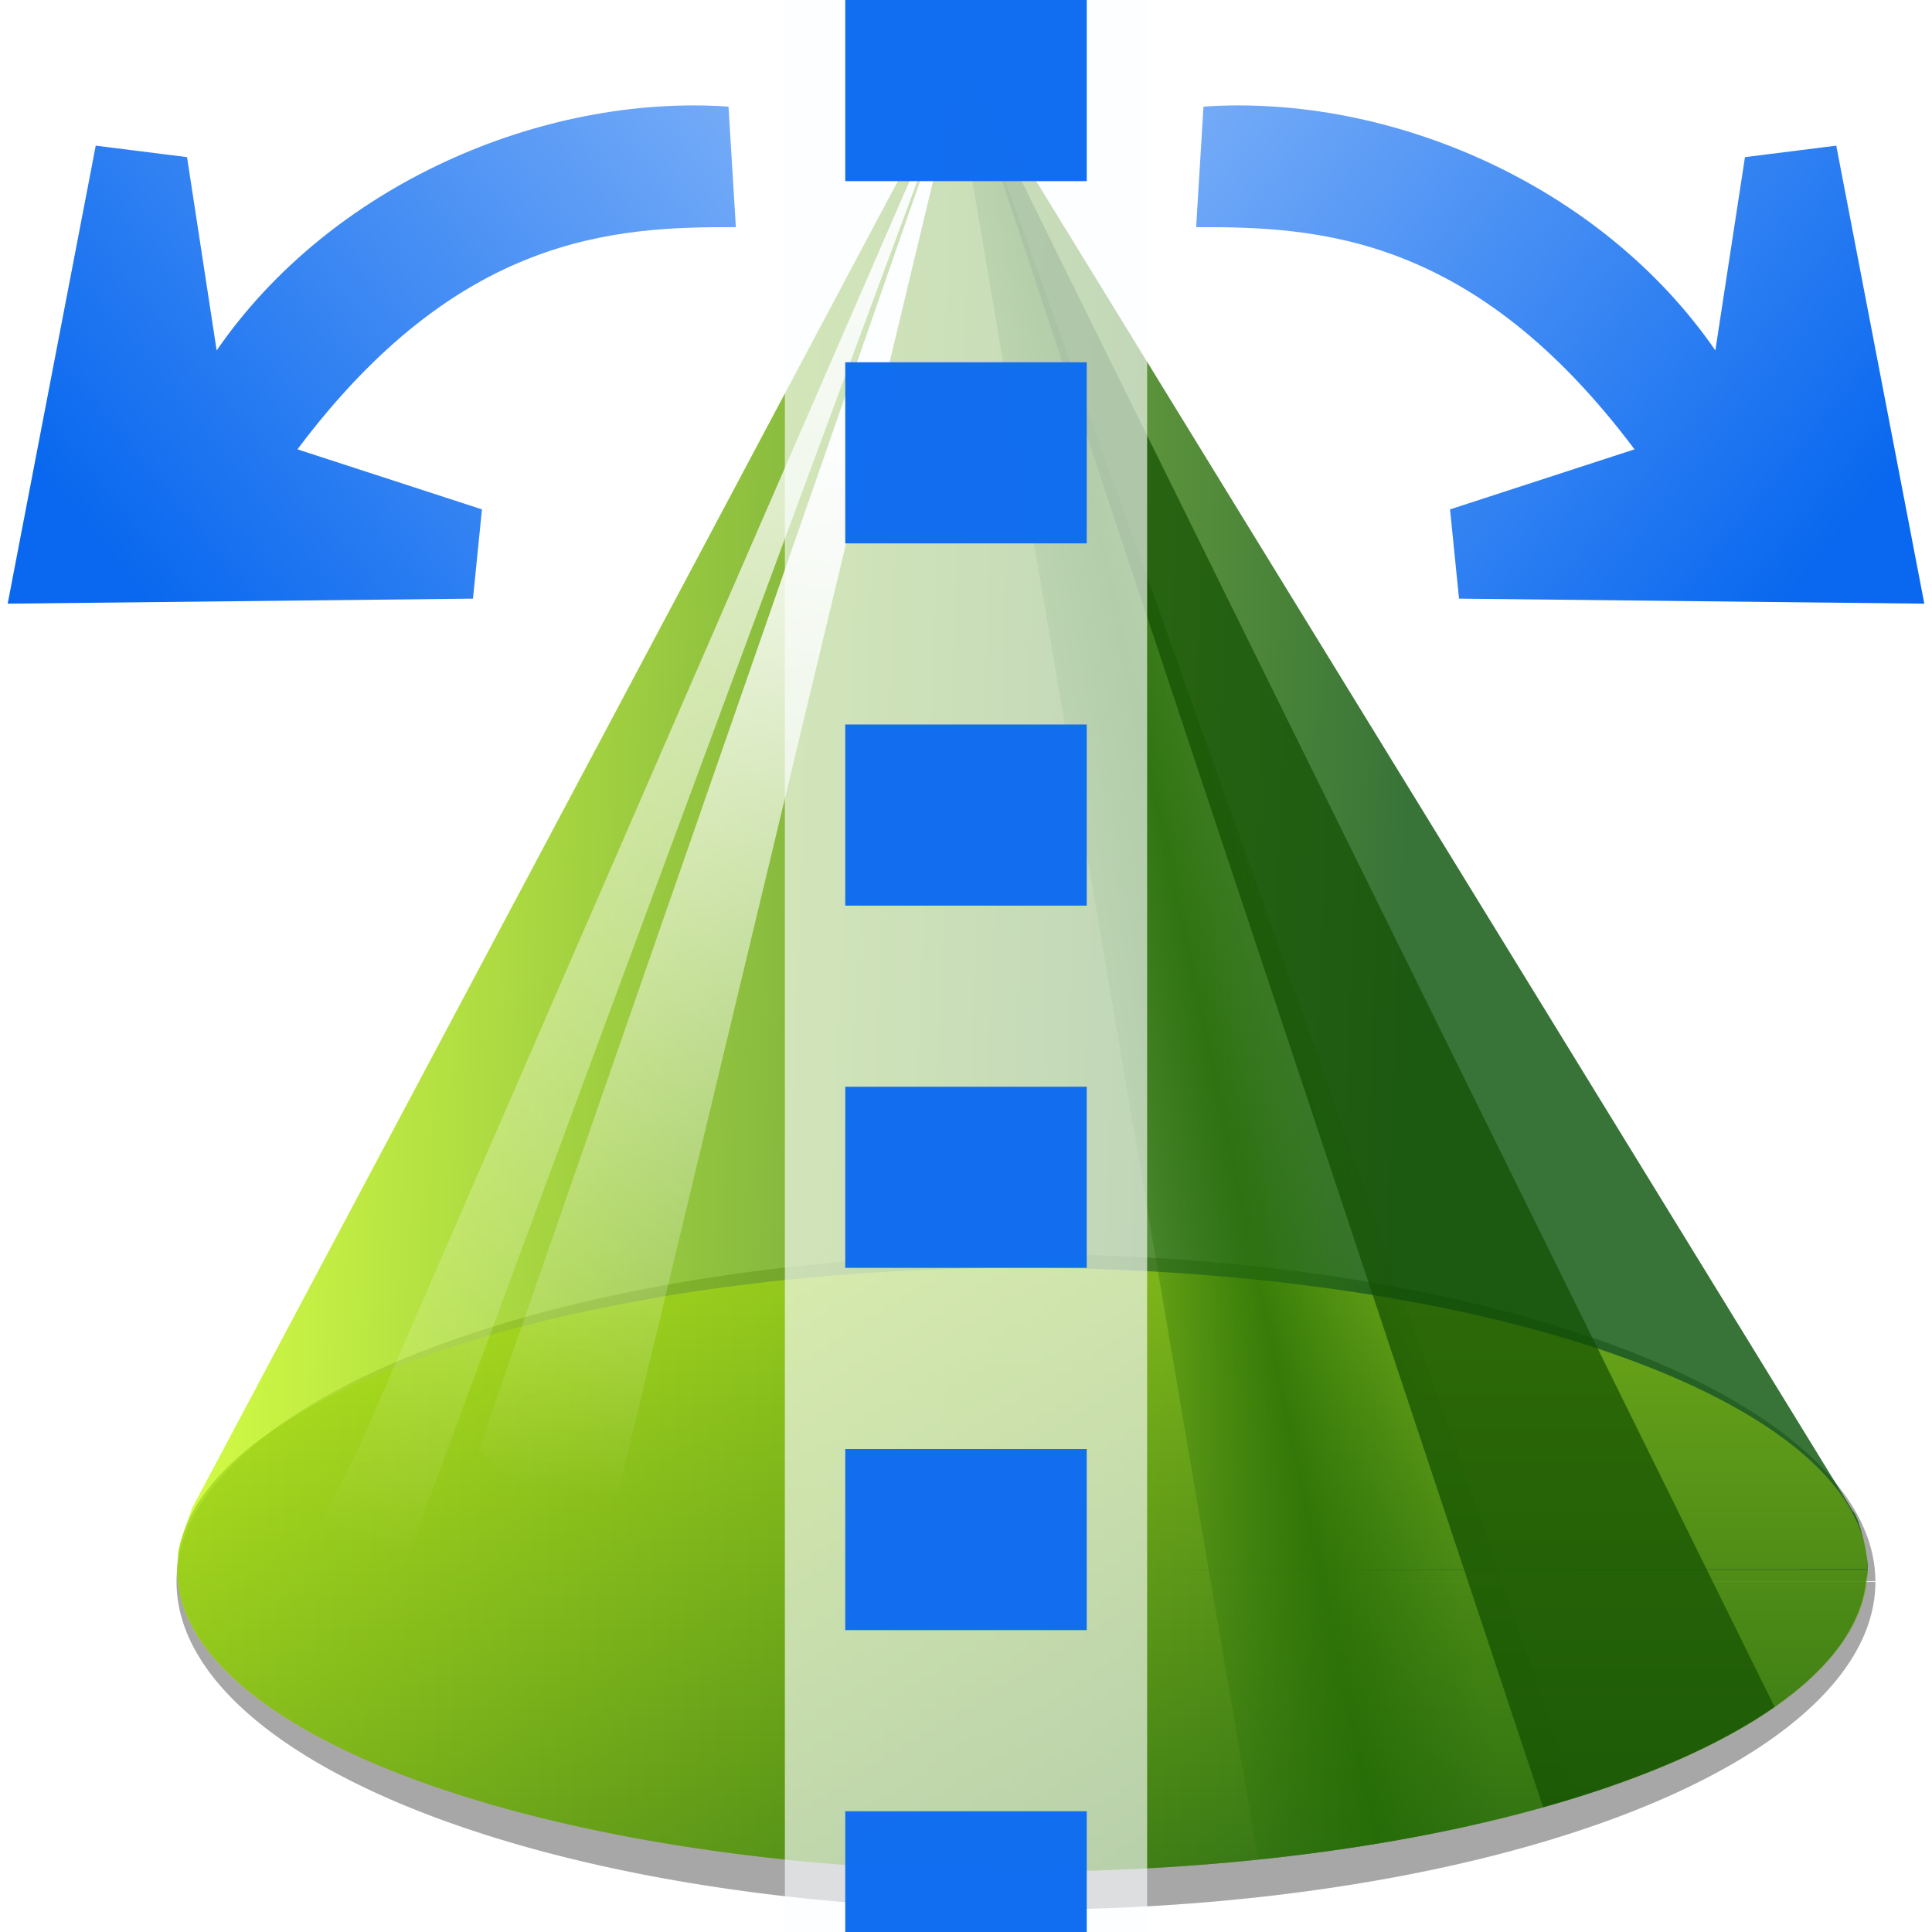 <?xml version="1.0" encoding="UTF-8" standalone="no"?>
<!-- Created with Inkscape (http://www.inkscape.org/) -->

<svg
   xmlns:dc="http://purl.org/dc/elements/1.1/"
   xmlns:cc="http://creativecommons.org/ns#"
   xmlns:rdf="http://www.w3.org/1999/02/22-rdf-syntax-ns#"
   xmlns:svg="http://www.w3.org/2000/svg"
   xmlns="http://www.w3.org/2000/svg"
   xmlns:xlink="http://www.w3.org/1999/xlink"
   xmlns:sodipodi="http://sodipodi.sourceforge.net/DTD/sodipodi-0.dtd"
   xmlns:inkscape="http://www.inkscape.org/namespaces/inkscape"
   width="128"
   height="128"
   id="svg2"
   sodipodi:version="0.32"
   inkscape:version="0.92.2 (unknown)"
   version="1.0"
   sodipodi:docname="sc_convertinto3dlathe.svg"
   inkscape:output_extension="org.inkscape.output.svgz.inkscape"
   inkscape:export-filename="/home/rizmut/Dokumen/Rizmut/Github/libreoffice-style-karasa-jaga/build/images_karasa_Jaga/cmd/sc_convertinto3dlathe.png"
   inkscape:export-xdpi="12"
   inkscape:export-ydpi="12">
  <defs
     id="defs4">
    <linearGradient
       inkscape:collect="always"
       id="linearGradient1102">
      <stop
         style="stop-color:#206902;stop-opacity:0.195"
         offset="0"
         id="stop1098" />
      <stop
         id="stop1106"
         offset="0.5"
         style="stop-color:#206902;stop-opacity:0.992;" />
      <stop
         style="stop-color:#206902;stop-opacity:0.169"
         offset="1"
         id="stop1100" />
    </linearGradient>
    <linearGradient
       inkscape:collect="always"
       id="linearGradient6026">
      <stop
         style="stop-color:#1d3c12;stop-opacity:1;"
         offset="0"
         id="stop6028" />
      <stop
         style="stop-color:#1d3c12;stop-opacity:0;"
         offset="1"
         id="stop6030" />
    </linearGradient>
    <linearGradient
       id="linearGradient10879">
      <stop
         style="stop-color:#000000;stop-opacity:1;"
         offset="0"
         id="stop10881" />
      <stop
         style="stop-color:#003f66;stop-opacity:1;"
         offset="1"
         id="stop10883" />
    </linearGradient>
    <linearGradient
       id="linearGradient10964">
      <stop
         style="stop-color:#ffffff;stop-opacity:1;"
         offset="0"
         id="stop10966" />
      <stop
         style="stop-color:#eeeeee;stop-opacity:1"
         offset="1"
         id="stop10968" />
    </linearGradient>
    <clipPath
       clipPathUnits="userSpaceOnUse"
       id="clipPath10906">
      <rect
         y="31.659"
         x="0.129"
         height="98.212"
         width="127.742"
         id="rect10908"
         style="fill:#ffffff;fill-opacity:1;stroke:none" />
    </clipPath>
    <clipPath
       clipPathUnits="userSpaceOnUse"
       id="clipPath10917">
      <rect
         y="-13.355"
         x="-28.903"
         height="46.502"
         width="185.806"
         id="rect10919"
         style="fill:#ffffff;fill-opacity:1;stroke:none" />
    </clipPath>
    <radialGradient
       id="radialGradient3827"
       cx="48"
       cy="-0.215"
       r="55.148"
       gradientTransform="matrix(0.979,0,0,0.973,133,20.876)"
       gradientUnits="userSpaceOnUse">
      <stop
         offset="0"
         style="stop-color:#3dbcd1;stop-opacity:1;"
         id="stop3829" />
      <stop
         offset="0.355"
         style="stop-color:#1c8dac;stop-opacity:1;"
         id="stop3831" />
      <stop
         offset="0.619"
         style="stop-color:#087795;stop-opacity:1;"
         id="stop3833" />
      <stop
         offset="0.757"
         style="stop-color:#00718c;stop-opacity:1;"
         id="stop3835" />
      <stop
         offset="1"
         style="stop-color:#005d7a;stop-opacity:1;"
         id="stop3837" />
    </radialGradient>
    <radialGradient
       gradientUnits="userSpaceOnUse"
       gradientTransform="matrix(0.979,0,0,0.973,133,20.876)"
       r="55.148"
       cy="-0.215"
       cx="48"
       id="radialGradient3839">
      <stop
         id="stop3841"
         style="stop-color:#8dd8e4;stop-opacity:1;"
         offset="0" />
      <stop
         id="stop3843"
         style="stop-color:#a8e2f1;stop-opacity:1;"
         offset="0.355" />
      <stop
         id="stop3845"
         style="stop-color:#0a9dc4;stop-opacity:1;"
         offset="0.619" />
      <stop
         id="stop3847"
         style="stop-color:#00718c;stop-opacity:1;"
         offset="0.757" />
      <stop
         id="stop3849"
         style="stop-color:#005d7a;stop-opacity:1;"
         offset="1" />
    </radialGradient>
    <radialGradient
       r="23.753"
       fy="48.152"
       fx="71.308"
       cy="48.152"
       cx="71.308"
       gradientTransform="matrix(1,0,0,0.746,0,12.216)"
       gradientUnits="userSpaceOnUse"
       id="radialGradient4876"
       xlink:href="#linearGradient5789"
       inkscape:collect="always" />
    <linearGradient
       id="linearGradient5789"
       inkscape:collect="always">
      <stop
         id="stop5791"
         offset="0"
         style="stop-color:#c8e1ff;stop-opacity:1" />
      <stop
         id="stop5793"
         offset="1"
         style="stop-color:#ffffff;stop-opacity:1" />
    </linearGradient>
    <linearGradient
       id="linearGradient3348">
      <stop
         id="stop3350"
         offset="0"
         style="stop-color:#cbff10;stop-opacity:1" />
      <stop
         id="stop3352"
         offset="1"
         style="stop-color:#004d00;stop-opacity:1" />
    </linearGradient>
    <radialGradient
       gradientUnits="userSpaceOnUse"
       gradientTransform="matrix(0.979,0,0,0.973,133,20.876)"
       r="55.148"
       cy="-0.215"
       cx="48"
       id="radialGradient3827-6">
      <stop
         id="stop3829-56"
         style="stop-color:#3dbcd1;stop-opacity:1;"
         offset="0" />
      <stop
         id="stop3831-9"
         style="stop-color:#1c8dac;stop-opacity:1;"
         offset="0.355" />
      <stop
         id="stop3833-3"
         style="stop-color:#087795;stop-opacity:1;"
         offset="0.619" />
      <stop
         id="stop3835-7"
         style="stop-color:#00718c;stop-opacity:1;"
         offset="0.757" />
      <stop
         id="stop3837-4"
         style="stop-color:#005d7a;stop-opacity:1;"
         offset="1" />
    </radialGradient>
    <radialGradient
       id="radialGradient3839-6"
       cx="48"
       cy="-0.215"
       r="55.148"
       gradientTransform="matrix(0.979,0,0,0.973,133,20.876)"
       gradientUnits="userSpaceOnUse">
      <stop
         offset="0"
         style="stop-color:#8dd8e4;stop-opacity:1;"
         id="stop3841-1" />
      <stop
         offset="0.355"
         style="stop-color:#a8e2f1;stop-opacity:1;"
         id="stop3843-5" />
      <stop
         offset="0.619"
         style="stop-color:#0a9dc4;stop-opacity:1;"
         id="stop3845-5" />
      <stop
         offset="0.757"
         style="stop-color:#00718c;stop-opacity:1;"
         id="stop3847-4" />
      <stop
         offset="1"
         style="stop-color:#005d7a;stop-opacity:1;"
         id="stop3849-7" />
    </radialGradient>
    <linearGradient
       id="linearGradient7261"
       inkscape:collect="always">
      <stop
         id="stop7263"
         offset="0"
         style="stop-color:#ffffff;stop-opacity:1;" />
      <stop
         id="stop7265"
         offset="1"
         style="stop-color:#ffffff;stop-opacity:0;" />
    </linearGradient>
    <clipPath
       clipPathUnits="userSpaceOnUse"
       id="clipPath6020">
      <path
         style="fill:url(#linearGradient6024);fill-opacity:1;stroke-width:1px"
         d="m -95.938,68 -23.969,6.406 -0.031,0 -0.062,29.312 24,12 0.031,-15.844 0.031,15.844 24,-12 L -72,74.438 -71.938,74.406 -72,74.375 l -0.031,0 L -95.938,68 z"
         id="path6022" />
    </clipPath>
    <linearGradient
       inkscape:collect="always"
       xlink:href="#linearGradient3348"
       id="linearGradient6024"
       gradientUnits="userSpaceOnUse"
       gradientTransform="translate(-119.937,-10)"
       x1="19.773"
       y1="79.813"
       x2="19.773"
       y2="100" />
    <linearGradient
       inkscape:collect="always"
       xlink:href="#linearGradient4296-0-7"
       id="linearGradient6682-4"
       gradientUnits="userSpaceOnUse"
       x1="328.124"
       y1="120.812"
       x2="336.981"
       y2="87.759" />
    <linearGradient
       id="linearGradient4296-0-7">
      <stop
         style="stop-color:#00ff00;stop-opacity:1"
         offset="0"
         id="stop4298-3-6" />
      <stop
         style="stop-color:#006500;stop-opacity:1"
         offset="1"
         id="stop4300-4-5" />
    </linearGradient>
    <filter
       inkscape:collect="always"
       style="color-interpolation-filters:sRGB"
       id="filter1532"
       x="-0.023"
       width="1.046"
       y="-0.023"
       height="1.046">
      <feGaussianBlur
         inkscape:collect="always"
         stdDeviation="1.061"
         id="feGaussianBlur1534" />
    </filter>
    <linearGradient
       inkscape:collect="always"
       xlink:href="#linearGradient6026"
       id="linearGradient1566"
       gradientUnits="userSpaceOnUse"
       x1="48"
       y1="104"
       x2="48"
       y2="-56" />
    <mask
       maskUnits="userSpaceOnUse"
       id="mask1562">
      <circle
         style="opacity:0.99;fill:none;fill-opacity:1;stroke:url(#linearGradient1566);stroke-width:5;stroke-linecap:square;stroke-linejoin:round;stroke-miterlimit:4;stroke-dasharray:none;stroke-dashoffset:0;stroke-opacity:1;filter:url(#filter1532)"
         id="circle1564"
         cx="64"
         cy="64"
         r="55.851" />
    </mask>
    <linearGradient
       inkscape:collect="always"
       xlink:href="#linearGradient3348"
       id="linearGradient1649"
       x1="64"
       y1="48"
       x2="64"
       y2="88"
       gradientUnits="userSpaceOnUse"
       gradientTransform="matrix(1,0,0,1.667,0,-2.667)" />
    <filter
       inkscape:collect="always"
       style="color-interpolation-filters:sRGB"
       id="filter2945"
       x="-0.023"
       width="1.046"
       y="-0.023"
       height="1.045">
      <feGaussianBlur
         inkscape:collect="always"
         stdDeviation="1.074"
         id="feGaussianBlur2947" />
    </filter>
    <linearGradient
       inkscape:collect="always"
       xlink:href="#linearGradient6026"
       id="linearGradient2965"
       gradientUnits="userSpaceOnUse"
       x1="48"
       y1="112"
       x2="48"
       y2="-48" />
    <mask
       maskUnits="userSpaceOnUse"
       id="mask2961">
      <path
         id="path2963"
         d="M 63.92,8 C 33.024,8.01 8.002,13.379 8.002,20 H 8 V 20.012 110.012 112 h 0.795 c 4.555,5.775 27.9,10.002 55.232,10 27.292,-0.009 50.578,-4.233 55.127,-10 H 120 V 110 109.977 20 19.977 C 119.94,13.352 94.836,7.991 63.92,8 Z"
         style="opacity:1;fill:none;fill-opacity:1;stroke:url(#linearGradient2965);stroke-width:6;stroke-linecap:square;stroke-linejoin:round;stroke-miterlimit:4;stroke-dasharray:none;stroke-dashoffset:0;stroke-opacity:1;filter:url(#filter2945)"
         inkscape:connector-curvature="0"
         sodipodi:nodetypes="ccccccccccccccc" />
    </mask>
    <linearGradient
       inkscape:collect="always"
       xlink:href="#linearGradient7261"
       id="linearGradient1084"
       x1="60"
       y1="8"
       x2="24"
       y2="104"
       gradientUnits="userSpaceOnUse" />
    <linearGradient
       inkscape:collect="always"
       xlink:href="#linearGradient7261"
       id="linearGradient1094"
       x1="52"
       y1="28"
       x2="40"
       y2="100"
       gradientUnits="userSpaceOnUse" />
    <linearGradient
       inkscape:collect="always"
       xlink:href="#linearGradient1102"
       id="linearGradient1104"
       x1="66.51"
       y1="65.865"
       x2="83.854"
       y2="62.174"
       gradientUnits="userSpaceOnUse" />
    <filter
       inkscape:collect="always"
       style="color-interpolation-filters:sRGB"
       id="filter1149"
       x="-0.148"
       width="1.295"
       y="-0.071"
       height="1.142">
      <feGaussianBlur
         inkscape:collect="always"
         stdDeviation="3.2"
         id="feGaussianBlur1151" />
    </filter>
    <linearGradient
       inkscape:collect="always"
       xlink:href="#linearGradient3348"
       id="linearGradient1162"
       x1="8"
       y1="64"
       x2="89.013"
       y2="67"
       gradientUnits="userSpaceOnUse" />
    <clipPath
       clipPathUnits="userSpaceOnUse"
       id="clipPath1179">
      <path
         sodipodi:nodetypes="ccccccccccccccc"
         inkscape:connector-curvature="0"
         id="path1181"
         d="M 60,4 8.998,99.902 c -0.454,1.326 -1.113,2.943 -0.902,3.328 0.004,0.003 0.008,0.005 0.012,0.008 C 8.057,103.498 8.022,103.759 8,104.02 8.03,115.061 33.11,124.005 64.027,124 94.177,123.983 118.877,115.443 119.904,104.682 119.963,104.456 120,104.229 120,104 l -0.014,-0.023 H 120 c 9.3e-4,-0.003 -8.6e-4,-0.012 0,-0.016 0.042,-0.164 -0.025,-0.665 -0.129,-1.232 -0.015,-0.089 -0.031,-0.177 -0.049,-0.266 -0.197,-0.967 -0.509,-2.06 -0.812,-2.363 z"
         style="opacity:0.78;fill:#6a0056;fill-opacity:1;fill-rule:evenodd;stroke:none;stroke-width:1px;stroke-linecap:butt;stroke-linejoin:miter;stroke-opacity:1" />
    </clipPath>
    <filter
       inkscape:collect="always"
       style="color-interpolation-filters:sRGB"
       id="filter1203"
       x="-0.041"
       width="1.082"
       y="-0.113"
       height="1.225">
      <feGaussianBlur
         inkscape:collect="always"
         stdDeviation="1.994"
         id="feGaussianBlur1205" />
    </filter>
    <linearGradient
       inkscape:collect="always"
       xlink:href="#linearGradient2399-3"
       id="linearGradient1552"
       gradientUnits="userSpaceOnUse"
       gradientTransform="matrix(-0.734,0.6,-0.6,-0.734,112.138,-14.89)"
       x1="113.157"
       y1="25.786"
       x2="39.268"
       y2="25.786" />
    <linearGradient
       id="linearGradient2399-3">
      <stop
         style="stop-color:#0968ef;stop-opacity:1;"
         offset="0"
         id="stop2401-6" />
      <stop
         style="stop-color:#aecffc;stop-opacity:1;"
         offset="1"
         id="stop2403-0" />
    </linearGradient>
    <linearGradient
       inkscape:collect="always"
       xlink:href="#linearGradient2399-3"
       id="linearGradient3005"
       gradientUnits="userSpaceOnUse"
       gradientTransform="matrix(-0.734,0.6,-0.6,-0.734,112.138,-14.89)"
       x1="113.157"
       y1="25.786"
       x2="39.268"
       y2="25.786" />
  </defs>
  <sodipodi:namedview
     id="base"
     pagecolor="#ffffff"
     bordercolor="#666666"
     borderopacity="1.0"
     gridtolerance="50"
     guidetolerance="10"
     objecttolerance="10"
     inkscape:pageopacity="0.0"
     inkscape:pageshadow="2"
     inkscape:zoom="1.4142136"
     inkscape:cx="19.150185"
     inkscape:cy="58.545764"
     inkscape:document-units="px"
     inkscape:current-layer="layer1"
     width="128px"
     height="128px"
     showgrid="true"
     showborder="true"
     inkscape:window-width="1366"
     inkscape:window-height="706"
     inkscape:window-x="0"
     inkscape:window-y="0"
     inkscape:grid-bbox="true"
     inkscape:window-maximized="1"
     showguides="false"
     inkscape:guide-bbox="true"
     inkscape:snap-global="true"
     inkscape:snap-page="true">
    <inkscape:grid
       id="GridFromPre046Settings"
       type="xygrid"
       originx="0"
       originy="0"
       spacingx="4"
       spacingy="4"
       color="#0000ff"
       empcolor="#0000ff"
       opacity="0.2"
       empopacity="0.4"
       empspacing="2"
       visible="true"
       enabled="true" />
    <sodipodi:guide
       position="16,144"
       orientation="-0.707,0.707"
       id="guide1641"
       inkscape:locked="false" />
  </sodipodi:namedview>
  <g
     inkscape:label="Layer 1"
     inkscape:groupmode="layer"
     id="layer1">
    <g
       id="layer2"
       inkscape:label="slice"
       style="opacity:0.333;display:none"
       transform="translate(241.745,-16)">
      <rect
         style="fill:#000000;fill-opacity:1;stroke:none"
         id="rect3535"
         width="128"
         height="128"
         x="0"
         y="0"
         rx="0"
         ry="0"
         inkscape:export-filename="/home/djm/lokalize.png"
         inkscape:export-xdpi="180"
         inkscape:export-ydpi="180" />
      <rect
         ry="0"
         rx="0"
         y="64"
         x="200"
         height="32"
         width="32"
         id="rect3933"
         style="fill:#000000;fill-opacity:1;stroke:none" />
      <rect
         ry="0"
         rx="0"
         y="1.8861262e-14"
         x="200"
         height="16"
         width="16"
         id="rect3537"
         style="fill:#000000;fill-opacity:1;stroke:none" />
      <rect
         ry="0"
         rx="0"
         y="24"
         x="200"
         height="22"
         width="22"
         id="rect3721"
         style="fill:#000000;fill-opacity:1;stroke:none" />
      <rect
         ry="0"
         rx="0"
         y="112"
         x="200"
         height="48"
         width="48"
         id="rect4141"
         style="fill:#000000;fill-opacity:1;stroke:none" />
    </g>
    <g
       id="g3159"
       transform="translate(3.737)">
      <path
         transform="matrix(0.962,0,0,1.022,0.263,-0.205)"
         style="opacity:1;fill:#202020;fill-opacity:0.393;stroke:none;stroke-width:8.329;stroke-linecap:square;stroke-linejoin:round;stroke-miterlimit:4;stroke-dasharray:none;stroke-dashoffset:0;stroke-opacity:1;filter:url(#filter1203)"
         id="path1183"
         sodipodi:type="arc"
         sodipodi:cx="66.5"
         sodipodi:cy="102.75"
         sodipodi:rx="58.5"
         sodipodi:ry="21.25"
         sodipodi:start="0"
         sodipodi:end="6.2812765"
         d="M 125,102.75 A 58.5,21.25 0 0 1 66.528,124 58.5,21.25 0 0 1 8,102.77 58.5,21.25 0 0 1 66.416,81.5 58.5,21.25 0 0 1 125,102.709 L 66.5,102.75 Z" />
      <path
         sodipodi:nodetypes="ccccccccccccccc"
         inkscape:connector-curvature="0"
         id="path2985"
         d="M 60,4 8.998,99.902 c -0.454,1.326 -1.113,2.943 -0.902,3.328 0.004,0.003 0.008,0.005 0.012,0.008 C 8.057,103.498 8.022,103.759 8,104.02 8.03,115.061 33.11,124.005 64.027,124 94.177,123.983 118.877,115.443 119.904,104.682 119.963,104.456 120,104.229 120,104 l -0.014,-0.023 H 120 c 9.3e-4,-0.003 -8.6e-4,-0.012 0,-0.016 0.042,-0.164 -0.025,-0.665 -0.129,-1.232 -0.015,-0.089 -0.031,-0.177 -0.049,-0.266 -0.197,-0.967 -0.509,-2.06 -0.812,-2.363 z"
         style="opacity:0.78;fill:url(#linearGradient1162);fill-opacity:1;fill-rule:evenodd;stroke:none;stroke-width:1px;stroke-linecap:butt;stroke-linejoin:miter;stroke-opacity:1" />
      <path
         d="M 120,104 A 56,20 0 0 1 64.027,124 56,20 0 0 1 8,104.019 56,20 0 0 1 63.92,84 56,20 0 0 1 120,103.962 L 64,104 Z"
         sodipodi:end="6.2812765"
         sodipodi:start="0"
         sodipodi:ry="20"
         sodipodi:rx="56"
         sodipodi:cy="104"
         sodipodi:cx="64"
         sodipodi:type="arc"
         id="path1636"
         style="opacity:0.505;fill:url(#linearGradient1649);fill-opacity:1;stroke:none;stroke-width:7.906;stroke-linecap:square;stroke-linejoin:round;stroke-miterlimit:4;stroke-dasharray:none;stroke-dashoffset:0;stroke-opacity:1" />
      <g
         transform="matrix(2.431,0,0,2.431,1116.755,-949.99)"
         style="display:inline"
         inkscape:label="box"
         id="layer4" />
      <g
         transform="matrix(2.431,0,0,2.431,1116.755,-949.99)"
         style="display:inline"
         inkscape:label="zip_app"
         id="layer5" />
      <rect
         y="-1099.553"
         x="906.58"
         height="0"
         width="2.431"
         id="rect1327"
         style="opacity:0.578;fill:#ffffff;fill-opacity:1;fill-rule:nonzero;stroke:none;stroke-width:2.475" />
      <rect
         y="-1166.462"
         x="821.2"
         height="0"
         width="2.431"
         id="rect2482"
         style="opacity:0.578;fill:#ffffff;fill-opacity:1;fill-rule:nonzero;stroke:none;stroke-width:2.475" />
      <g
         id="g4640"
         transform="matrix(-1.903,0,0,1.582,-5211.1,324.241)"
         style="opacity:0.402" />
      <g
         style="opacity:0.402"
         transform="matrix(-1.903,0,0,1.582,-5211.1,324.241)"
         id="g4646" />
      <g
         style="opacity:0.402"
         transform="matrix(2.431,0,0,1.582,2569.222,342.052)"
         id="g4730" />
      <g
         id="g4748"
         transform="matrix(2.431,0,0,1.582,2569.222,342.052)"
         style="opacity:0.402" />
      <g
         transform="matrix(2.431,0,0,2.431,1458.075,-568.897)"
         style="display:inline"
         inkscape:label="box"
         id="g6929" />
      <g
         transform="matrix(2.431,0,0,2.431,1458.075,-568.897)"
         style="display:inline"
         inkscape:label="zip_app"
         id="g6931" />
      <rect
         y="-718.459"
         x="1247.9"
         height="0"
         width="2.431"
         id="rect6937"
         style="opacity:0.578;fill:#ffffff;fill-opacity:1;fill-rule:nonzero;stroke:none;stroke-width:2.475" />
      <rect
         y="-785.369"
         x="1162.521"
         height="0"
         width="2.431"
         id="rect6939"
         style="opacity:0.578;fill:#ffffff;fill-opacity:1;fill-rule:nonzero;stroke:none;stroke-width:2.475" />
      <g
         id="g6943"
         transform="matrix(-1.903,0,0,1.582,-4869.781,705.335)"
         style="opacity:0.402" />
      <g
         style="opacity:0.402"
         transform="matrix(-1.903,0,0,1.582,-4869.781,705.335)"
         id="g6945" />
      <g
         style="opacity:0.402"
         transform="matrix(2.431,0,0,1.582,2910.542,723.146)"
         id="g6947" />
      <g
         id="g6949"
         transform="matrix(2.431,0,0,1.582,2910.542,723.146)"
         style="opacity:0.402" />
      <g
         transform="matrix(2.431,0,0,2.431,1337.759,-695.289)"
         style="display:inline"
         inkscape:label="box"
         id="g7565" />
      <g
         transform="matrix(2.431,0,0,2.431,1337.759,-695.289)"
         style="display:inline"
         inkscape:label="zip_app"
         id="g7567" />
      <rect
         y="-844.852"
         x="1127.585"
         height="0"
         width="2.431"
         id="rect7573"
         style="opacity:0.578;fill:#ffffff;fill-opacity:1;fill-rule:nonzero;stroke:none;stroke-width:2.475" />
      <rect
         y="-911.761"
         x="1042.205"
         height="0"
         width="2.431"
         id="rect7575"
         style="opacity:0.578;fill:#ffffff;fill-opacity:1;fill-rule:nonzero;stroke:none;stroke-width:2.475" />
      <g
         id="g7579"
         transform="matrix(-1.903,0,0,1.582,-4990.096,578.942)"
         style="opacity:0.402" />
      <g
         style="opacity:0.402"
         transform="matrix(-1.903,0,0,1.582,-4990.096,578.942)"
         id="g7581" />
      <g
         style="opacity:0.402"
         transform="matrix(2.431,0,0,1.582,2790.226,596.754)"
         id="g7583" />
      <g
         id="g7585"
         transform="matrix(2.431,0,0,1.582,2790.226,596.754)"
         style="opacity:0.402" />
      <g
         transform="matrix(2.431,0,0,2.431,396.501,-394.5)"
         style="display:inline"
         inkscape:label="box"
         id="g8400" />
      <g
         transform="matrix(2.431,0,0,2.431,396.501,-394.5)"
         style="display:inline"
         inkscape:label="zip_app"
         id="g8402" />
      <rect
         y="-544.062"
         x="186.327"
         height="0"
         width="2.431"
         id="rect8408"
         style="opacity:0.578;fill:#ffffff;fill-opacity:1;fill-rule:nonzero;stroke:none;stroke-width:2.475" />
      <rect
         y="-610.972"
         x="100.947"
         height="0"
         width="2.431"
         id="rect8410"
         style="opacity:0.578;fill:#ffffff;fill-opacity:1;fill-rule:nonzero;stroke:none;stroke-width:2.475" />
      <g
         id="g8414"
         transform="matrix(-1.903,0,0,1.582,-5931.352,879.732)"
         style="opacity:0.402" />
      <g
         style="opacity:0.402"
         transform="matrix(-1.903,0,0,1.582,-5931.352,879.732)"
         id="g8416" />
      <g
         style="opacity:0.402"
         transform="matrix(2.431,0,0,1.582,1848.969,897.543)"
         id="g8418" />
      <g
         id="g8420"
         transform="matrix(2.431,0,0,1.582,1848.969,897.543)"
         style="opacity:0.402" />
      <g
         transform="matrix(2.431,0,0,2.431,1009.971,34.242)"
         style="display:inline"
         inkscape:label="box"
         id="g9110" />
      <g
         transform="matrix(2.431,0,0,2.431,1009.971,34.242)"
         style="display:inline"
         inkscape:label="zip_app"
         id="g9112" />
      <rect
         y="-115.32"
         x="799.797"
         height="0"
         width="2.431"
         id="rect9118"
         style="opacity:0.578;fill:#ffffff;fill-opacity:1;fill-rule:nonzero;stroke:none;stroke-width:2.475" />
      <rect
         y="-182.229"
         x="714.417"
         height="0"
         width="2.431"
         id="rect9120"
         style="opacity:0.578;fill:#ffffff;fill-opacity:1;fill-rule:nonzero;stroke:none;stroke-width:2.475" />
      <g
         id="g9124"
         transform="matrix(-1.903,0,0,1.582,-5317.885,1308.474)"
         style="opacity:0.402" />
      <g
         style="opacity:0.402"
         transform="matrix(-1.903,0,0,1.582,-5317.885,1308.474)"
         id="g9126" />
      <g
         style="opacity:0.402"
         transform="matrix(2.431,0,0,1.582,2462.438,1326.285)"
         id="g9128" />
      <g
         id="g9130"
         transform="matrix(2.431,0,0,1.582,2462.438,1326.285)"
         style="opacity:0.402" />
      <g
         transform="matrix(2.431,0,0,2.431,765.33,-533.462)"
         style="display:inline"
         inkscape:label="box"
         id="g3639" />
      <g
         transform="matrix(2.431,0,0,2.431,765.33,-533.462)"
         style="display:inline"
         inkscape:label="zip_app"
         id="g3641" />
      <rect
         y="-683.025"
         x="555.156"
         height="0"
         width="2.431"
         id="rect3647"
         style="opacity:0.578;fill:#ffffff;fill-opacity:1;fill-rule:nonzero;stroke:none;stroke-width:2.475" />
      <rect
         y="-749.934"
         x="469.776"
         height="0"
         width="2.431"
         id="rect3649"
         style="opacity:0.578;fill:#ffffff;fill-opacity:1;fill-rule:nonzero;stroke:none;stroke-width:2.475" />
      <g
         id="g3653"
         transform="matrix(-1.903,0,0,1.582,-5562.524,740.769)"
         style="opacity:0.402" />
      <g
         style="opacity:0.402"
         transform="matrix(-1.903,0,0,1.582,-5562.524,740.769)"
         id="g3655" />
      <g
         style="opacity:0.402"
         transform="matrix(2.431,0,0,1.582,2217.797,758.581)"
         id="g3657" />
      <g
         id="g3659"
         transform="matrix(2.431,0,0,1.582,2217.797,758.581)"
         style="opacity:0.402" />
      <g
         transform="matrix(2.431,0,0,2.431,770.209,-535.71)"
         style="display:inline"
         inkscape:label="box"
         id="g10467" />
      <g
         transform="matrix(2.431,0,0,2.431,770.209,-535.71)"
         style="display:inline"
         inkscape:label="zip_app"
         id="g10469" />
      <rect
         y="-685.273"
         x="560.035"
         height="0"
         width="2.431"
         id="rect10475"
         style="opacity:0.578;fill:#ffffff;fill-opacity:1;fill-rule:nonzero;stroke:none;stroke-width:2.475" />
      <rect
         y="-752.182"
         x="474.655"
         height="0"
         width="2.431"
         id="rect10477"
         style="opacity:0.578;fill:#ffffff;fill-opacity:1;fill-rule:nonzero;stroke:none;stroke-width:2.475" />
      <g
         id="g10481"
         transform="matrix(-1.903,0,0,1.582,-5557.645,738.521)"
         style="opacity:0.402" />
      <g
         style="opacity:0.402"
         transform="matrix(-1.903,0,0,1.582,-5557.645,738.521)"
         id="g10483" />
      <g
         style="opacity:0.402"
         transform="matrix(2.431,0,0,1.582,2222.677,756.333)"
         id="g10485" />
      <g
         id="g10487"
         transform="matrix(2.431,0,0,1.582,2222.677,756.333)"
         style="opacity:0.402" />
      <g
         transform="matrix(2.431,0,0,2.431,1174.749,-646.821)"
         style="display:inline"
         inkscape:label="box"
         id="g2885" />
      <g
         transform="matrix(2.431,0,0,2.431,1174.749,-646.821)"
         style="display:inline"
         inkscape:label="zip_app"
         id="g2887" />
      <rect
         y="-796.384"
         x="964.575"
         height="0"
         width="2.431"
         id="rect2893"
         style="opacity:0.578;fill:#ffffff;fill-opacity:1;fill-rule:nonzero;stroke:none;stroke-width:2.475" />
      <rect
         y="-863.293"
         x="879.195"
         height="0"
         width="2.431"
         id="rect2895"
         style="opacity:0.578;fill:#ffffff;fill-opacity:1;fill-rule:nonzero;stroke:none;stroke-width:2.475" />
      <g
         id="g2899"
         transform="matrix(-1.903,0,0,1.582,-5153.105,627.41)"
         style="opacity:0.402" />
      <g
         style="opacity:0.402"
         transform="matrix(-1.903,0,0,1.582,-5153.105,627.41)"
         id="g2901" />
      <g
         style="opacity:0.402"
         transform="matrix(2.431,0,0,1.582,2627.216,645.221)"
         id="g2903" />
      <g
         id="g2905"
         transform="matrix(2.431,0,0,1.582,2627.216,645.221)"
         style="opacity:0.402" />
      <g
         transform="matrix(2.431,0,0,2.431,1516.069,-265.728)"
         style="display:inline"
         inkscape:label="box"
         id="g2913" />
      <g
         transform="matrix(2.431,0,0,2.431,1516.069,-265.728)"
         style="display:inline"
         inkscape:label="zip_app"
         id="g2915" />
      <rect
         y="-415.29"
         x="1305.895"
         height="0"
         width="2.431"
         id="rect2921"
         style="opacity:0.578;fill:#ffffff;fill-opacity:1;fill-rule:nonzero;stroke:none;stroke-width:2.475" />
      <rect
         y="-482.2"
         x="1220.515"
         height="0"
         width="2.431"
         id="rect2923"
         style="opacity:0.578;fill:#ffffff;fill-opacity:1;fill-rule:nonzero;stroke:none;stroke-width:2.475" />
      <g
         id="g2927"
         transform="matrix(-1.903,0,0,1.582,-4811.786,1008.504)"
         style="opacity:0.402" />
      <g
         style="opacity:0.402"
         transform="matrix(-1.903,0,0,1.582,-4811.786,1008.504)"
         id="g2929" />
      <g
         style="opacity:0.402"
         transform="matrix(2.431,0,0,1.582,2968.536,1026.315)"
         id="g2931" />
      <g
         id="g2933"
         transform="matrix(2.431,0,0,1.582,2968.536,1026.315)"
         style="opacity:0.402" />
      <g
         transform="matrix(3.3,0,0,3.3,93.47,-1254.55)"
         style="display:inline"
         inkscape:label="box"
         id="g4117" />
      <g
         transform="matrix(3.3,0,0,3.3,93.47,-1254.55)"
         style="display:inline"
         inkscape:label="zip_app"
         id="g4119" />
      <rect
         y="-1457.592"
         x="-191.858"
         height="0"
         width="3.3"
         id="rect4125"
         style="opacity:0.578;fill:#ffffff;fill-opacity:1;fill-rule:nonzero;stroke:none;stroke-width:2.475" />
      <rect
         y="-1548.427"
         x="-307.768"
         height="0"
         width="3.3"
         id="rect4127"
         style="opacity:0.578;fill:#ffffff;fill-opacity:1;fill-rule:nonzero;stroke:none;stroke-width:2.475" />
      <g
         id="g4131"
         transform="matrix(-2.584,0,0,2.148,-8497.077,475.317)"
         style="opacity:0.402" />
      <g
         style="opacity:0.402"
         transform="matrix(-2.584,0,0,2.148,-8497.077,475.317)"
         id="g4133" />
      <g
         style="opacity:0.402"
         transform="matrix(3.3,0,0,2.148,2065.305,499.496)"
         id="g4135" />
      <g
         id="g4137"
         transform="matrix(3.3,0,0,2.148,2065.305,499.496)"
         style="opacity:0.402" />
      <g
         transform="matrix(3.3,0,0,3.3,556.837,-737.186)"
         style="display:inline"
         inkscape:label="box"
         id="g4145" />
      <g
         transform="matrix(3.3,0,0,3.3,556.837,-737.186)"
         style="display:inline"
         inkscape:label="zip_app"
         id="g4147" />
      <rect
         y="-940.229"
         x="271.51"
         height="0"
         width="3.3"
         id="rect4153"
         style="opacity:0.578;fill:#ffffff;fill-opacity:1;fill-rule:nonzero;stroke:none;stroke-width:2.475" />
      <rect
         y="-1031.063"
         x="155.6"
         height="0"
         width="3.3"
         id="rect4155"
         style="opacity:0.578;fill:#ffffff;fill-opacity:1;fill-rule:nonzero;stroke:none;stroke-width:2.475" />
      <g
         id="g4159"
         transform="matrix(-2.584,0,0,2.148,-8033.711,992.68)"
         style="opacity:0.402" />
      <g
         style="opacity:0.402"
         transform="matrix(-2.584,0,0,2.148,-8033.711,992.68)"
         id="g4161" />
      <g
         style="opacity:0.402"
         transform="matrix(3.3,0,0,2.148,2528.673,1016.86)"
         id="g4163" />
      <g
         id="g4165"
         transform="matrix(3.3,0,0,2.148,2528.673,1016.86)"
         style="opacity:0.402" />
      <g
         transform="matrix(3.3,0,0,3.3,393.499,-908.773)"
         style="display:inline"
         inkscape:label="box"
         id="g4173" />
      <g
         transform="matrix(3.3,0,0,3.3,393.499,-908.773)"
         style="display:inline"
         inkscape:label="zip_app"
         id="g4175" />
      <rect
         y="-1111.816"
         x="108.172"
         height="0"
         width="3.3"
         id="rect4181"
         style="opacity:0.578;fill:#ffffff;fill-opacity:1;fill-rule:nonzero;stroke:none;stroke-width:2.475" />
      <rect
         y="-1202.65"
         x="-7.738"
         height="0"
         width="3.3"
         id="rect4184"
         style="opacity:0.578;fill:#ffffff;fill-opacity:1;fill-rule:nonzero;stroke:none;stroke-width:2.475" />
      <g
         id="g4188"
         transform="matrix(-2.584,0,0,2.148,-8197.048,821.093)"
         style="opacity:0.402" />
      <g
         style="opacity:0.402"
         transform="matrix(-2.584,0,0,2.148,-8197.048,821.093)"
         id="g4190" />
      <g
         style="opacity:0.402"
         transform="matrix(3.3,0,0,2.148,2365.335,845.273)"
         id="g4192" />
      <g
         id="g4194"
         transform="matrix(3.3,0,0,2.148,2365.335,845.273)"
         style="opacity:0.402" />
      <g
         transform="matrix(3.3,0,0,3.3,-884.329,-500.429)"
         style="display:inline"
         inkscape:label="box"
         id="g4202" />
      <g
         transform="matrix(3.3,0,0,3.3,-884.329,-500.429)"
         style="display:inline"
         inkscape:label="zip_app"
         id="g4204" />
      <rect
         y="-703.471"
         x="-1169.657"
         height="0"
         width="3.3"
         id="rect4210"
         style="opacity:0.578;fill:#ffffff;fill-opacity:1;fill-rule:nonzero;stroke:none;stroke-width:2.475" />
      <rect
         y="-794.306"
         x="-1285.567"
         height="0"
         width="3.3"
         id="rect4212"
         style="opacity:0.578;fill:#ffffff;fill-opacity:1;fill-rule:nonzero;stroke:none;stroke-width:2.475" />
      <g
         id="g4216"
         transform="matrix(-2.584,0,0,2.148,-9474.876,1229.437)"
         style="opacity:0.402" />
      <g
         style="opacity:0.402"
         transform="matrix(-2.584,0,0,2.148,-9474.876,1229.437)"
         id="g4218" />
      <g
         style="opacity:0.402"
         transform="matrix(3.3,0,0,2.148,1087.506,1253.617)"
         id="g4220" />
      <g
         id="g4222"
         transform="matrix(3.3,0,0,2.148,1087.506,1253.617)"
         style="opacity:0.402" />
      <g
         transform="matrix(3.3,0,0,3.3,-51.498,81.621)"
         style="display:inline"
         inkscape:label="box"
         id="g4230" />
      <g
         transform="matrix(3.3,0,0,3.3,-51.498,81.621)"
         style="display:inline"
         inkscape:label="zip_app"
         id="g4232" />
      <rect
         y="-121.421"
         x="-336.825"
         height="0"
         width="3.3"
         id="rect4238"
         style="opacity:0.578;fill:#ffffff;fill-opacity:1;fill-rule:nonzero;stroke:none;stroke-width:2.475" />
      <rect
         y="-212.256"
         x="-452.735"
         height="0"
         width="3.3"
         id="rect4240"
         style="opacity:0.578;fill:#ffffff;fill-opacity:1;fill-rule:nonzero;stroke:none;stroke-width:2.475" />
      <g
         id="g4244"
         transform="matrix(-2.584,0,0,2.148,-8642.044,1811.488)"
         style="opacity:0.402" />
      <g
         style="opacity:0.402"
         transform="matrix(-2.584,0,0,2.148,-8642.044,1811.488)"
         id="g4246" />
      <g
         style="opacity:0.402"
         transform="matrix(3.3,0,0,2.148,1920.337,1835.667)"
         id="g4248" />
      <g
         id="g4250"
         transform="matrix(3.3,0,0,2.148,1920.337,1835.667)"
         style="opacity:0.402" />
      <g
         transform="matrix(3.3,0,0,3.3,-383.617,-689.081)"
         style="display:inline"
         inkscape:label="box"
         id="g4258" />
      <g
         transform="matrix(3.3,0,0,3.3,-383.617,-689.081)"
         style="display:inline"
         inkscape:label="zip_app"
         id="g4260" />
      <rect
         y="-892.123"
         x="-668.944"
         height="0"
         width="3.3"
         id="rect4266"
         style="opacity:0.578;fill:#ffffff;fill-opacity:1;fill-rule:nonzero;stroke:none;stroke-width:2.475" />
      <rect
         y="-982.958"
         x="-784.854"
         height="0"
         width="3.3"
         id="rect4268"
         style="opacity:0.578;fill:#ffffff;fill-opacity:1;fill-rule:nonzero;stroke:none;stroke-width:2.475" />
      <g
         id="g4272"
         transform="matrix(-2.584,0,0,2.148,-8974.161,1040.786)"
         style="opacity:0.402" />
      <g
         style="opacity:0.402"
         transform="matrix(-2.584,0,0,2.148,-8974.161,1040.786)"
         id="g4274" />
      <g
         style="opacity:0.402"
         transform="matrix(3.3,0,0,2.148,1588.219,1064.966)"
         id="g4276" />
      <g
         id="g4278"
         transform="matrix(3.3,0,0,2.148,1588.219,1064.966)"
         style="opacity:0.402" />
      <g
         transform="matrix(3.3,0,0,3.3,-376.993,-692.132)"
         style="display:inline"
         inkscape:label="box"
         id="g4290" />
      <g
         transform="matrix(3.3,0,0,3.3,-376.993,-692.132)"
         style="display:inline"
         inkscape:label="zip_app"
         id="g4292" />
      <rect
         y="-895.175"
         x="-662.32"
         height="0"
         width="3.3"
         id="rect4298"
         style="opacity:0.578;fill:#ffffff;fill-opacity:1;fill-rule:nonzero;stroke:none;stroke-width:2.475" />
      <rect
         y="-986.009"
         x="-778.23"
         height="0"
         width="3.3"
         id="rect4300"
         style="opacity:0.578;fill:#ffffff;fill-opacity:1;fill-rule:nonzero;stroke:none;stroke-width:2.475" />
      <g
         id="g4304"
         transform="matrix(-2.584,0,0,2.148,-8967.539,1037.734)"
         style="opacity:0.402" />
      <g
         style="opacity:0.402"
         transform="matrix(-2.584,0,0,2.148,-8967.539,1037.734)"
         id="g4306" />
      <g
         style="opacity:0.402"
         transform="matrix(3.3,0,0,2.148,1594.843,1061.914)"
         id="g4308" />
      <g
         id="g4310"
         transform="matrix(3.3,0,0,2.148,1594.843,1061.914)"
         style="opacity:0.402" />
      <g
         transform="matrix(3.3,0,0,3.3,172.201,-842.975)"
         style="display:inline"
         inkscape:label="box"
         id="g4364" />
      <g
         transform="matrix(3.3,0,0,3.3,172.201,-842.975)"
         style="display:inline"
         inkscape:label="zip_app"
         id="g4366" />
      <rect
         y="-1046.017"
         x="-113.127"
         height="0"
         width="3.3"
         id="rect4372"
         style="opacity:0.578;fill:#ffffff;fill-opacity:1;fill-rule:nonzero;stroke:none;stroke-width:2.475" />
      <rect
         y="-1136.851"
         x="-229.036"
         height="0"
         width="3.3"
         id="rect4374"
         style="opacity:0.578;fill:#ffffff;fill-opacity:1;fill-rule:nonzero;stroke:none;stroke-width:2.475" />
      <g
         id="g4378"
         transform="matrix(-2.584,0,0,2.148,-8418.346,886.892)"
         style="opacity:0.402" />
      <g
         style="opacity:0.402"
         transform="matrix(-2.584,0,0,2.148,-8418.346,886.892)"
         id="g4380" />
      <g
         style="opacity:0.402"
         transform="matrix(3.3,0,0,2.148,2144.037,911.072)"
         id="g4382" />
      <g
         id="g4384"
         transform="matrix(3.3,0,0,2.148,2144.037,911.072)"
         style="opacity:0.402" />
      <g
         transform="matrix(3.3,0,0,3.3,635.569,-325.611)"
         style="display:inline"
         inkscape:label="box"
         id="g4392" />
      <g
         transform="matrix(3.3,0,0,3.3,635.569,-325.611)"
         style="display:inline"
         inkscape:label="zip_app"
         id="g4394" />
      <rect
         y="-528.654"
         x="350.242"
         height="0"
         width="3.3"
         id="rect4400"
         style="opacity:0.578;fill:#ffffff;fill-opacity:1;fill-rule:nonzero;stroke:none;stroke-width:2.475" />
      <rect
         y="-619.488"
         x="234.332"
         height="0"
         width="3.3"
         id="rect4402"
         style="opacity:0.578;fill:#ffffff;fill-opacity:1;fill-rule:nonzero;stroke:none;stroke-width:2.475" />
      <g
         id="g4406"
         transform="matrix(-2.584,0,0,2.148,-7954.98,1404.255)"
         style="opacity:0.402" />
      <g
         style="opacity:0.402"
         transform="matrix(-2.584,0,0,2.148,-7954.98,1404.255)"
         id="g4408" />
      <g
         style="opacity:0.402"
         transform="matrix(3.3,0,0,2.148,2607.404,1428.435)"
         id="g4410" />
      <g
         id="g4412"
         transform="matrix(3.3,0,0,2.148,2607.404,1428.435)"
         style="opacity:0.402" />
      <g
         id="g3561"
         style="fill:url(#radialGradient4876);fill-opacity:1"
         transform="matrix(0.362,-0.066,0.025,0.32,1227.333,-227.402)" />
      <path
         sodipodi:nodetypes="ccccc"
         inkscape:connector-curvature="0"
         id="path1065"
         d="m 60,4 -40,92 -4,8 4,8 z"
         style="fill:url(#linearGradient1084);fill-opacity:1;fill-rule:evenodd;stroke:none;stroke-width:1px;stroke-linecap:butt;stroke-linejoin:miter;stroke-opacity:1" />
      <path
         inkscape:connector-curvature="0"
         id="path1086"
         d="M 60,4 36,104 c 0,0 -8,-8 -8,-8 z"
         style="fill:url(#linearGradient1094);fill-opacity:1;fill-rule:evenodd;stroke:none;stroke-width:1px;stroke-linecap:butt;stroke-linejoin:miter;stroke-opacity:1" />
      <path
         id="path1096"
         d="m 60,4 v 4 l 19.613,115.193 c 7.851,-0.817 15.004,-2.222 21.025,-4.09 C 92.23,93.489 60,4 60,4 Z"
         style="opacity:0.709;fill:url(#linearGradient1104);fill-opacity:1;fill-rule:evenodd;stroke:none;stroke-width:1px;stroke-linecap:butt;stroke-linejoin:miter;stroke-opacity:1"
         inkscape:connector-curvature="0" />
      <path
         clip-path="url(#clipPath1179)"
         id="path1111"
         d="m 60,4 38.498,115.732 c 6.358,-1.784 11.619,-4.048 15.334,-6.645 z"
         style="opacity:0.829;fill:#134f00;fill-opacity:1;fill-rule:evenodd;stroke:none;stroke-width:1px;stroke-linecap:butt;stroke-linejoin:miter;stroke-opacity:1;filter:url(#filter1149)"
         inkscape:connector-curvature="0" />
    </g>
    <g
       id="g2997"
       transform="matrix(1.116,0,0,1.116,-7.638,-0.751)">
      <path
         transform="rotate(16.437,28.583,21.723)"
         d="m 45.191,-4.738 a 6.258,6.258 0 0 0 -1.5,0.148 C 34.711,-2.595 26.328,2.751 20.443,10.289 A 6.258,6.258 0 0 0 14.059,7.312 L 8.666,8.193 A 6.258,6.258 0 0 0 3.445,14.975 L 6.125,42.533 a 6.258,6.258 0 0 0 8.064,5.377 l 26.41,-8.102 a 6.258,6.258 0 0 0 4.312,-7.143 l -0.988,-5.234 a 6.258,6.258 0 0 0 -5.975,-5.094 l -1.744,-0.049 C 40.072,16.694 44.345,15.685 49.234,14.268 A 6.258,6.258 0 0 0 53.375,6.125 L 50.932,-0.615 A 6.258,6.258 0 0 0 45.191,-4.738 Z"
         id="path2991"
         style="fill:#ffffff;fill-opacity:0.362;fill-rule:evenodd;stroke:none;stroke-width:3.793;stroke-linecap:round;stroke-linejoin:round;stroke-miterlimit:4;stroke-dasharray:none;stroke-opacity:1"
         inkscape:original="M 45.048828 1.5175781 C 34.195299 3.9289534 23.709199 12.658232 20 24 L 15.066406 13.488281 L 9.6738281 14.369141 L 12.353516 41.927734 L 38.763672 33.826172 L 37.775391 28.591797 L 26.261719 28.273438 C 31.813694 13.36743 40.519927 10.278688 47.492188 8.2578125 L 45.048828 1.5175781 z "
         inkscape:radius="6.2572427"
         sodipodi:type="inkscape:offset" />
      <path
         inkscape:connector-curvature="0"
         style="fill:url(#linearGradient1552);fill-opacity:1;fill-rule:evenodd;stroke:none;stroke-width:3.793;stroke-linecap:round;stroke-linejoin:round;stroke-miterlimit:4;stroke-dasharray:none;stroke-opacity:1"
         d="M 7.3,36.51 34.922,36.212 35.456,30.913 24.503,27.348 C 34.046,14.623 43.27,14.125 50.529,14.159 L 50.093,7.002 C 39.001,6.243 26.473,11.65 19.706,21.478 L 17.948,10.001 12.528,9.32 Z"
         id="path1548"
         sodipodi:nodetypes="cccccccccc" />
    </g>
    <g
       transform="matrix(-1.116,0,0,1.116,135.638,-0.751)"
       id="g3003">
      <path
         sodipodi:type="inkscape:offset"
         inkscape:radius="6.2572427"
         inkscape:original="M 45.048828 1.5175781 C 34.195299 3.9289534 23.709199 12.658232 20 24 L 15.066406 13.488281 L 9.6738281 14.369141 L 12.353516 41.927734 L 38.763672 33.826172 L 37.775391 28.591797 L 26.261719 28.273438 C 31.813694 13.36743 40.519927 10.278688 47.492188 8.2578125 L 45.048828 1.5175781 z "
         style="fill:#ffffff;fill-opacity:0.362;fill-rule:evenodd;stroke:none;stroke-width:3.793;stroke-linecap:round;stroke-linejoin:round;stroke-miterlimit:4;stroke-dasharray:none;stroke-opacity:1"
         id="path2999"
         d="m 45.191,-4.738 a 6.258,6.258 0 0 0 -1.5,0.148 C 34.711,-2.595 26.328,2.751 20.443,10.289 A 6.258,6.258 0 0 0 14.059,7.312 L 8.666,8.193 A 6.258,6.258 0 0 0 3.445,14.975 L 6.125,42.533 a 6.258,6.258 0 0 0 8.064,5.377 l 26.41,-8.102 a 6.258,6.258 0 0 0 4.312,-7.143 l -0.988,-5.234 a 6.258,6.258 0 0 0 -5.975,-5.094 l -1.744,-0.049 C 40.072,16.694 44.345,15.685 49.234,14.268 A 6.258,6.258 0 0 0 53.375,6.125 L 50.932,-0.615 A 6.258,6.258 0 0 0 45.191,-4.738 Z"
         transform="rotate(16.437,28.583,21.723)" />
      <path
         sodipodi:nodetypes="cccccccccc"
         id="path3001"
         d="M 7.3,36.51 34.922,36.212 35.456,30.913 24.503,27.348 C 34.046,14.623 43.27,14.125 50.529,14.159 L 50.093,7.002 C 39.001,6.243 26.473,11.65 19.706,21.478 L 17.948,10.001 12.528,9.32 Z"
         style="fill:url(#linearGradient3005);fill-opacity:1;fill-rule:evenodd;stroke:none;stroke-width:3.793;stroke-linecap:round;stroke-linejoin:round;stroke-miterlimit:4;stroke-dasharray:none;stroke-opacity:1"
         inkscape:connector-curvature="0" />
    </g>
    <rect
       style="opacity:0.99;fill:#fcfdff;fill-opacity:0.645;stroke:none;stroke-width:7.348;stroke-linecap:square;stroke-linejoin:round;stroke-miterlimit:4;stroke-dasharray:none;stroke-dashoffset:0;stroke-opacity:1"
       id="rect3179"
       width="24"
       height="128"
       x="52"
       y="0" />
    <rect
       style="opacity:0.99;fill:#116df0;fill-opacity:1;stroke:none;stroke-width:10.392;stroke-linecap:square;stroke-linejoin:round;stroke-miterlimit:4;stroke-dasharray:none;stroke-dashoffset:0;stroke-opacity:1"
       id="rect3161"
       width="16"
       height="12"
       x="56"
       y="0" />
    <rect
       style="opacity:0.99;fill:#116df0;fill-opacity:1;stroke:none;stroke-width:10.392;stroke-linecap:square;stroke-linejoin:round;stroke-miterlimit:4;stroke-dasharray:none;stroke-dashoffset:0;stroke-opacity:1"
       id="rect3165"
       width="16"
       height="12"
       x="56"
       y="24" />
    <rect
       y="48"
       x="56"
       height="12"
       width="16"
       id="rect3200"
       style="opacity:0.99;fill:#116df0;fill-opacity:1;stroke:none;stroke-width:10.392;stroke-linecap:square;stroke-linejoin:round;stroke-miterlimit:4;stroke-dasharray:none;stroke-dashoffset:0;stroke-opacity:1" />
    <rect
       style="opacity:0.99;fill:#116df0;fill-opacity:1;stroke:none;stroke-width:10.392;stroke-linecap:square;stroke-linejoin:round;stroke-miterlimit:4;stroke-dasharray:none;stroke-dashoffset:0;stroke-opacity:1"
       id="rect3202"
       width="16"
       height="12"
       x="56"
       y="72" />
    <rect
       y="96"
       x="56"
       height="12"
       width="16"
       id="rect3204"
       style="opacity:0.99;fill:#116df0;fill-opacity:1;stroke:none;stroke-width:10.392;stroke-linecap:square;stroke-linejoin:round;stroke-miterlimit:4;stroke-dasharray:none;stroke-dashoffset:0;stroke-opacity:1" />
    <rect
       style="opacity:0.99;fill:#116df0;fill-opacity:1;stroke:none;stroke-width:10.392;stroke-linecap:square;stroke-linejoin:round;stroke-miterlimit:4;stroke-dasharray:none;stroke-dashoffset:0;stroke-opacity:1"
       id="rect3206"
       width="16"
       height="12"
       x="56"
       y="120" />
  </g>
</svg>
